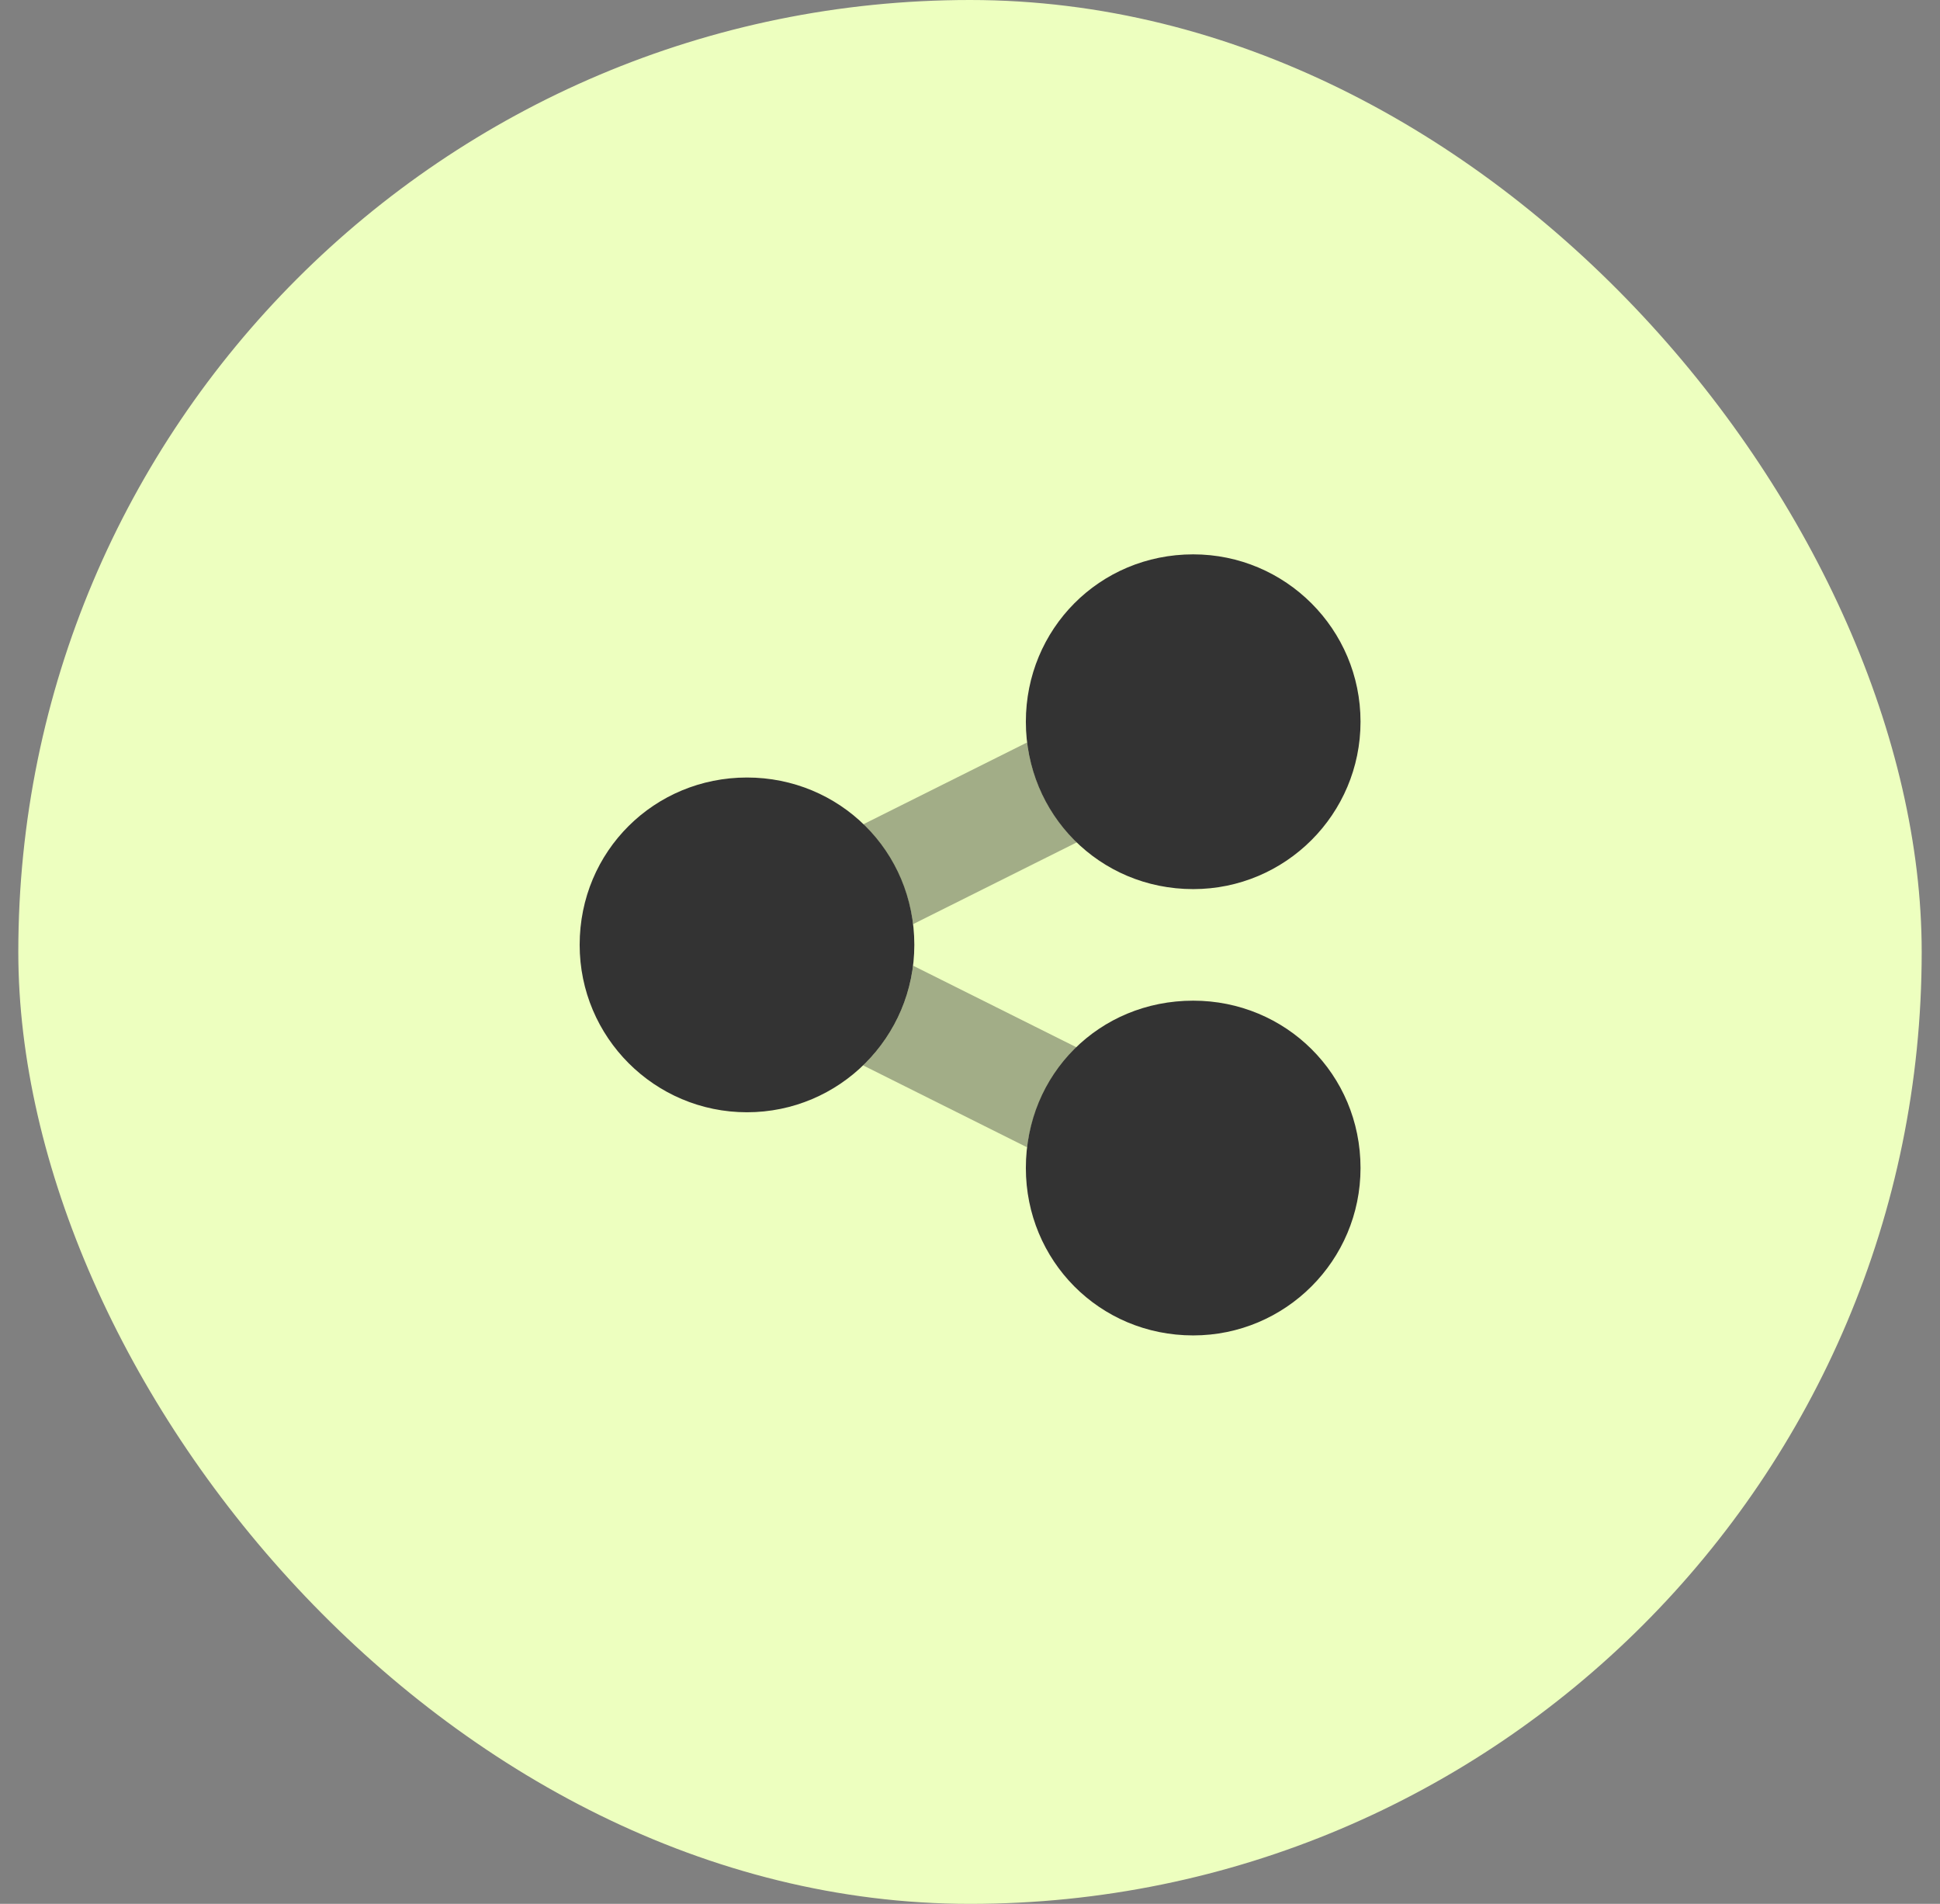 <svg width="53" height="52" viewBox="0 0 53 52" fill="none" xmlns="http://www.w3.org/2000/svg">
<rect x="0" y="0" width="53" height="52" fill="#808080" stroke="none"/>
<rect x="0.5" width="52" height="52" rx="26" fill="#EDFFBF"/>
<g clip-path="url(#clip0_13962_14347)">
<path d="M37.169 19.712C37.169 22.236 35.122 24.284 32.598 24.284C30.031 24.284 28.026 22.236 28.026 19.712C28.026 17.187 30.031 15.141 32.598 15.141C35.122 15.141 37.169 17.187 37.169 19.712ZM24.979 25.807C24.979 28.331 22.931 30.379 20.407 30.379C17.883 30.379 15.836 28.331 15.836 25.807C15.836 23.241 17.883 21.236 20.407 21.236C22.931 21.236 24.979 23.241 24.979 25.807ZM28.026 31.902C28.026 29.336 30.031 27.331 32.598 27.331C35.122 27.331 37.169 29.336 37.169 31.902C37.169 34.426 35.122 36.474 32.598 36.474C30.031 36.474 28.026 34.426 28.026 31.902Z" fill="#333333"/>
<path opacity="0.4" d="M24.945 25.241C24.811 24.179 24.316 23.227 23.578 22.517L28.059 20.279C28.192 21.341 28.688 22.294 29.426 23.003L24.945 25.241ZM29.426 28.613C28.688 29.322 28.192 30.274 28.059 31.336L23.578 29.098C24.316 28.389 24.811 27.436 24.945 26.375L29.426 28.613Z" fill="#333333"/>
</g>
<defs>
<clipPath id="clip0_13962_14347">
<rect width="32" height="32" fill="white" transform="translate(10.5 10)"/>
</clipPath>
</defs>
</svg>
